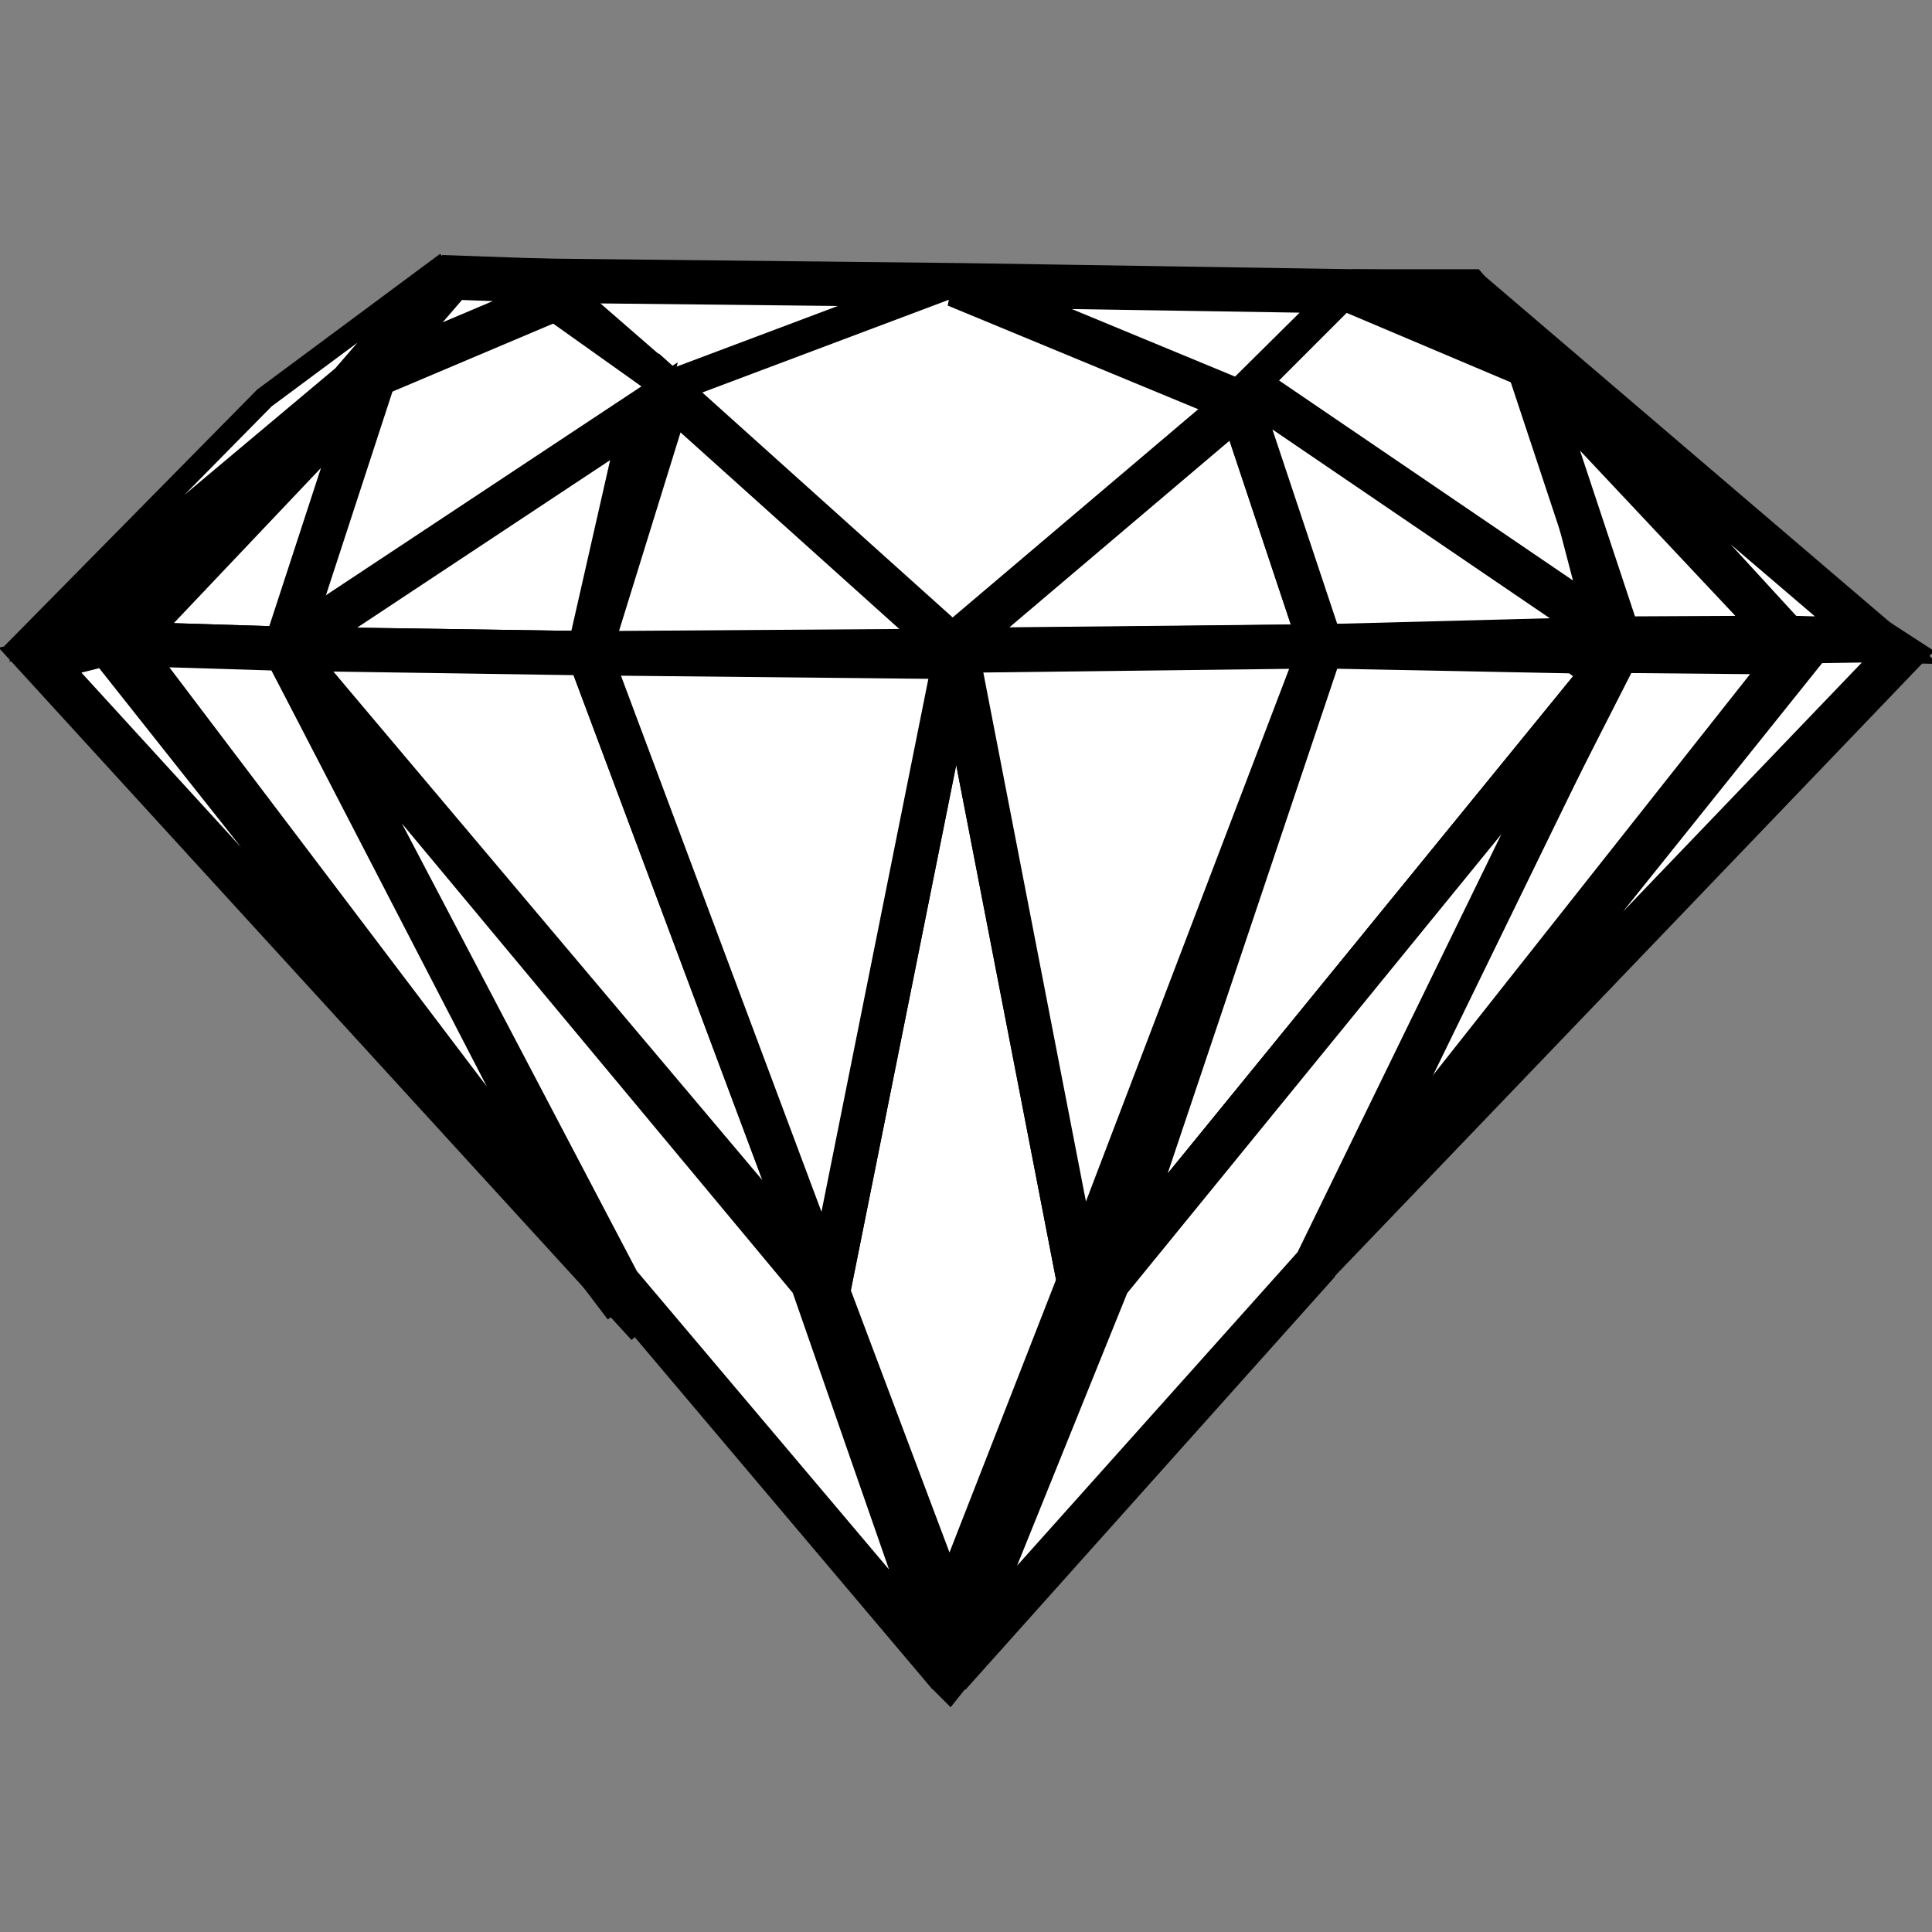 <?xml version="1.0" encoding="UTF-8" standalone="no"?>
<svg
   xmlns:dc="http://purl.org/dc/elements/1.1/"
   xmlns:cc="http://creativecommons.org/ns#"
   xmlns:rdf="http://www.w3.org/1999/02/22-rdf-syntax-ns#"
   xmlns:svg="http://www.w3.org/2000/svg"
   xmlns="http://www.w3.org/2000/svg"
   xmlns:sodipodi="http://sodipodi.sourceforge.net/DTD/sodipodi-0.dtd"
   xmlns:inkscape="http://www.inkscape.org/namespaces/inkscape"
   inkscape:version="1.0 (4035a4fb49, 2020-05-01)"
   sodipodi:docname="WhiteGem.svg"
   viewBox="0 0 150 150"
   height="150"
   width="150"
   id="svg929"
   version="1.1">
  <rect x="0" y="0" width="150" height="150" fill="#808080" stroke="none"/>
  <defs
     id="defs933" />
  <sodipodi:namedview
     inkscape:current-layer="g937"
     inkscape:window-maximized="1"
     inkscape:window-y="-9"
     inkscape:window-x="-9"
     inkscape:cy="93.282501"
     inkscape:cx="33.292397"
     inkscape:zoom="2.1292952"
     showgrid="false"
     id="namedview931"
     inkscape:window-height="1001"
     inkscape:window-width="1920"
     inkscape:pageshadow="2"
     inkscape:pageopacity="0"
     guidetolerance="10"
     gridtolerance="10"
     objecttolerance="10"
     borderopacity="1"
     bordercolor="#666666"
     pagecolor="#ffffff" />
  <g
     id="g937"
     inkscape:label="Image"
     inkscape:groupmode="layer">
    <g
       transform="matrix(1.145,0,0,1.145,-12.08,0.843)"
       id="g1054">
      <path
         style="fill:#ffffff;fill-opacity:1;stroke:#000000;stroke-width:3;stroke-linecap:butt;stroke-linejoin:miter;stroke-miterlimit:4;stroke-dasharray:none;stroke-opacity:1"
         d="m 55.956,25.903 -8.755,-7.609 28.182,0.304 z"
         id="path945"
         sodipodi:nodetypes="cccc" />
      <path
         style="fill:#ffffff;fill-opacity:1;stroke:#000000;stroke-width:1.512;stroke-linecap:butt;stroke-linejoin:miter;stroke-miterlimit:4;stroke-dasharray:none;stroke-opacity:1"
         d="M 73.946,43.798 55.956,25.903 75.383,18.597 94.644,26.567 Z"
         id="path947"
         sodipodi:nodetypes="ccccc" />
      <path
         style="fill:#ffffff;fill-opacity:1;stroke:#000000;stroke-width:3;stroke-linecap:butt;stroke-linejoin:miter;stroke-miterlimit:4;stroke-dasharray:none;stroke-opacity:1"
         d="M 102.264,19.02 94.644,26.567 75.383,18.597 Z"
         id="path949" />
      <path
         style="fill:#ffffff;fill-opacity:1;stroke:#000000;stroke-width:3;stroke-linecap:butt;stroke-linejoin:miter;stroke-miterlimit:4;stroke-dasharray:none;stroke-opacity:1"
         d="M 100.151,43.089 94.644,26.567 74.859,43.342 Z"
         id="path951"
         sodipodi:nodetypes="cccc" />
      <path
         style="fill:#ffffff;fill-opacity:1;stroke:#000000;stroke-width:1.5;stroke-linecap:butt;stroke-linejoin:miter;stroke-miterlimit:4;stroke-dasharray:none;stroke-opacity:1"
         d="m 118.936,42.268 -23.365,-16.555 6.692,-6.692 11.858,4.814 z"
         id="path953" />
      <path
         style="fill:#ffffff;fill-opacity:1;stroke:#000000;stroke-width:3;stroke-linecap:butt;stroke-linejoin:miter;stroke-miterlimit:4;stroke-dasharray:none;stroke-opacity:1"
         d="m 120.332,42.564 -20.182,0.526 -5.506,-16.523 0.927,-0.854 z"
         id="path955"
         sodipodi:nodetypes="ccccc" />
      <path
         style="fill:#ffffff;fill-opacity:1;stroke:#000000;stroke-width:3;stroke-linecap:butt;stroke-linejoin:miter;stroke-miterlimit:4;stroke-dasharray:none;stroke-opacity:1"
         d="M 75.413,43.387 55.956,25.903 50.486,43.559 Z"
         id="path957"
         sodipodi:nodetypes="cccc" />
      <path
         style="fill:#ffffff;fill-opacity:1;stroke:#000000;stroke-width:1.5;stroke-linecap:butt;stroke-linejoin:miter;stroke-miterlimit:4;stroke-dasharray:none;stroke-opacity:1"
         d="M 30.996,42.62 55.956,25.903 47.434,19.842 35.81,25.126 Z"
         id="path959" />
      <path
         style="fill:#ffffff;fill-opacity:1;stroke:#000000;stroke-width:3;stroke-linecap:butt;stroke-linejoin:miter;stroke-miterlimit:4;stroke-dasharray:none;stroke-opacity:1"
         d="M 50.486,43.559 29.888,43.254 54.213,27.148 Z"
         id="path961"
         sodipodi:nodetypes="cccc" />
      <path
         style="fill:#ffffff;fill-opacity:1;stroke:#000000;stroke-width:3;stroke-linecap:butt;stroke-linejoin:miter;stroke-miterlimit:4;stroke-dasharray:none;stroke-opacity:1"
         d="M 29.888,43.254 35.81,25.126 18.944,42.917 Z"
         id="path963"
         sodipodi:nodetypes="cccc" />
      <path
         style="fill:#ffffff;fill-opacity:1;stroke:#000000;stroke-width:3;stroke-linecap:butt;stroke-linejoin:miter;stroke-miterlimit:4;stroke-dasharray:none;stroke-opacity:1"
         d="M 17.85,42.88 35.223,25.008 14.956,42.761 Z"
         id="path965"
         sodipodi:nodetypes="cccc" />
      <path
         style="fill:#ffffff;fill-opacity:1;stroke:#000000;stroke-width:3;stroke-linecap:butt;stroke-linejoin:miter;stroke-miterlimit:4;stroke-dasharray:none;stroke-opacity:1"
         d="M 47.201,18.293 41.211,18.081 35.223,25.008 47.434,19.842 Z"
         id="path969" />
      <path
         style="fill:#ffffff;fill-opacity:1;stroke:#000000;stroke-width:1.5;stroke-linecap:butt;stroke-linejoin:miter;stroke-miterlimit:4;stroke-dasharray:none;stroke-opacity:1"
         d="M 33.814,24.773 39.802,17.846 40.844,17.073 28.479,26.249 11.376,43.6 Z"
         id="path979"
         sodipodi:nodetypes="cccccc" />
      <path
         style="fill:#ffffff;fill-opacity:1;stroke:#000000;stroke-width:3;stroke-linecap:butt;stroke-linejoin:miter;stroke-miterlimit:4;stroke-dasharray:none;stroke-opacity:1"
         d="m 131.672,42.507 -17.549,-18.673 6.21,18.73 z"
         id="path981"
         sodipodi:nodetypes="cccc" />
      <path
         style="fill:#ffffff;fill-opacity:1;stroke:#000000;stroke-width:3;stroke-linecap:butt;stroke-linejoin:miter;stroke-miterlimit:4;stroke-dasharray:none;stroke-opacity:1"
         d="m 137.815,42.673 -27.685,-23.653 21.541,23.486 z"
         id="path983"
         sodipodi:nodetypes="cccc" />
      <path
         id="path969-3"
         d="m 102.264,19.02 7.866,7e-6 4.344,5.166 z"
         style="fill:#ffffff;fill-opacity:1;stroke:#000000;stroke-width:3;stroke-linecap:butt;stroke-linejoin:miter;stroke-miterlimit:4;stroke-dasharray:none;stroke-opacity:1"
         sodipodi:nodetypes="ccccc" />
      <path
         style="fill:#ffffff;fill-opacity:1;stroke:#000000;stroke-width:3;stroke-linecap:butt;stroke-linejoin:miter;stroke-miterlimit:4;stroke-dasharray:none;stroke-opacity:1"
         d="M 17.85,42.88 54.478,89.114 13.267,44.029 Z"
         id="path1002"
         sodipodi:nodetypes="cccc" />
      <path
         style="fill:#ffffff;fill-opacity:1;stroke:#000000;stroke-width:3;stroke-linecap:butt;stroke-linejoin:miter;stroke-miterlimit:4;stroke-dasharray:none;stroke-opacity:1"
         d="m 75.413,43.387 8.3,42.791 -8.806,22.543 -8.219,-21.838 z"
         id="path1004"
         sodipodi:nodetypes="ccccc" />
      <path
         style="fill:#ffffff;fill-opacity:1;stroke:#000000;stroke-width:3;stroke-linecap:butt;stroke-linejoin:miter;stroke-miterlimit:4;stroke-dasharray:none;stroke-opacity:1"
         d="M 50.486,43.559 66.689,86.883 29.888,43.254 Z"
         id="path1006" />
      <path
         style="fill:#ffffff;fill-opacity:1;stroke:#000000;stroke-width:3;stroke-linecap:butt;stroke-linejoin:miter;stroke-miterlimit:4;stroke-dasharray:none;stroke-opacity:1"
         d="M 100.151,43.089 83.713,86.179 75.413,43.387 Z"
         id="path1008"
         sodipodi:nodetypes="cccc" />
      <path
         style="fill:#ffffff;fill-opacity:1;stroke:#000000;stroke-width:3;stroke-linecap:butt;stroke-linejoin:miter;stroke-miterlimit:4;stroke-dasharray:none;stroke-opacity:1"
         d="M 117.442,43.43 100.151,43.089 85.678,86.176 119.385,44.831 Z"
         id="path1010"
         sodipodi:nodetypes="ccccc" />
      <path
         style="fill:#ffffff;fill-opacity:1;stroke:#000000;stroke-width:3;stroke-linecap:butt;stroke-linejoin:miter;stroke-miterlimit:4;stroke-dasharray:none;stroke-opacity:1"
         d="M 132.087,43.503 120.249,43.394 98.297,86.508 131.506,44.499 Z"
         id="path1012"
         sodipodi:nodetypes="ccccc" />
      <path
         style="fill:#ffffff;fill-opacity:1;stroke:#000000;stroke-width:3;stroke-linecap:butt;stroke-linejoin:miter;stroke-miterlimit:4;stroke-dasharray:none;stroke-opacity:1"
         d="m 137.815,42.673 1.55,1.004 -41.068,42.832 35.08,-43.771 z"
         id="path1014" />
      <path
         style="fill:#ffffff;fill-opacity:1;stroke:#000000;stroke-width:3;stroke-linecap:butt;stroke-linejoin:miter;stroke-miterlimit:4;stroke-dasharray:none;stroke-opacity:1"
         d="M 29.888,43.254 18.944,42.917 52.952,87.822 Z"
         id="path1016" />
      <path
         style="fill:#ffffff;fill-opacity:1;stroke:#000000;stroke-width:3;stroke-linecap:butt;stroke-linejoin:miter;stroke-miterlimit:4;stroke-dasharray:none;stroke-opacity:1"
         d="M 74.907,112.831 52.482,86.296 29.888,43.254 65.632,86.179 Z"
         id="path1018"
         sodipodi:nodetypes="ccccc" />
      <path
         style="fill:#ffffff;fill-opacity:1;stroke:#000000;stroke-width:3;stroke-linecap:butt;stroke-linejoin:miter;stroke-miterlimit:4;stroke-dasharray:none;stroke-opacity:1"
         d="M 74.907,112.831 99.792,85.014 119.385,44.831 85.678,86.176 Z"
         id="path1020"
         sodipodi:nodetypes="ccccc" />
      <path
         style="fill:#ffffff;stroke:#000000;stroke-width:3;stroke-linecap:butt;stroke-linejoin:miter;stroke-miterlimit:4;stroke-dasharray:none;stroke-opacity:1"
         d="M 73.946,43.798 50.486,43.559 66.689,86.883 75.413,43.387 Z"
         id="path1022"
         sodipodi:nodetypes="ccccc" />
      <path
         style="fill:#000000;stroke:none;stroke-width:0.2;stroke-linecap:butt;stroke-linejoin:miter;stroke-miterlimit:4;stroke-dasharray:none;stroke-opacity:1"
         d="m 73.764,113.781 1.143,-0.95 1.265,0.742 -1.162,1.453 z"
         id="path1024" />
    </g>
  </g>
</svg>
